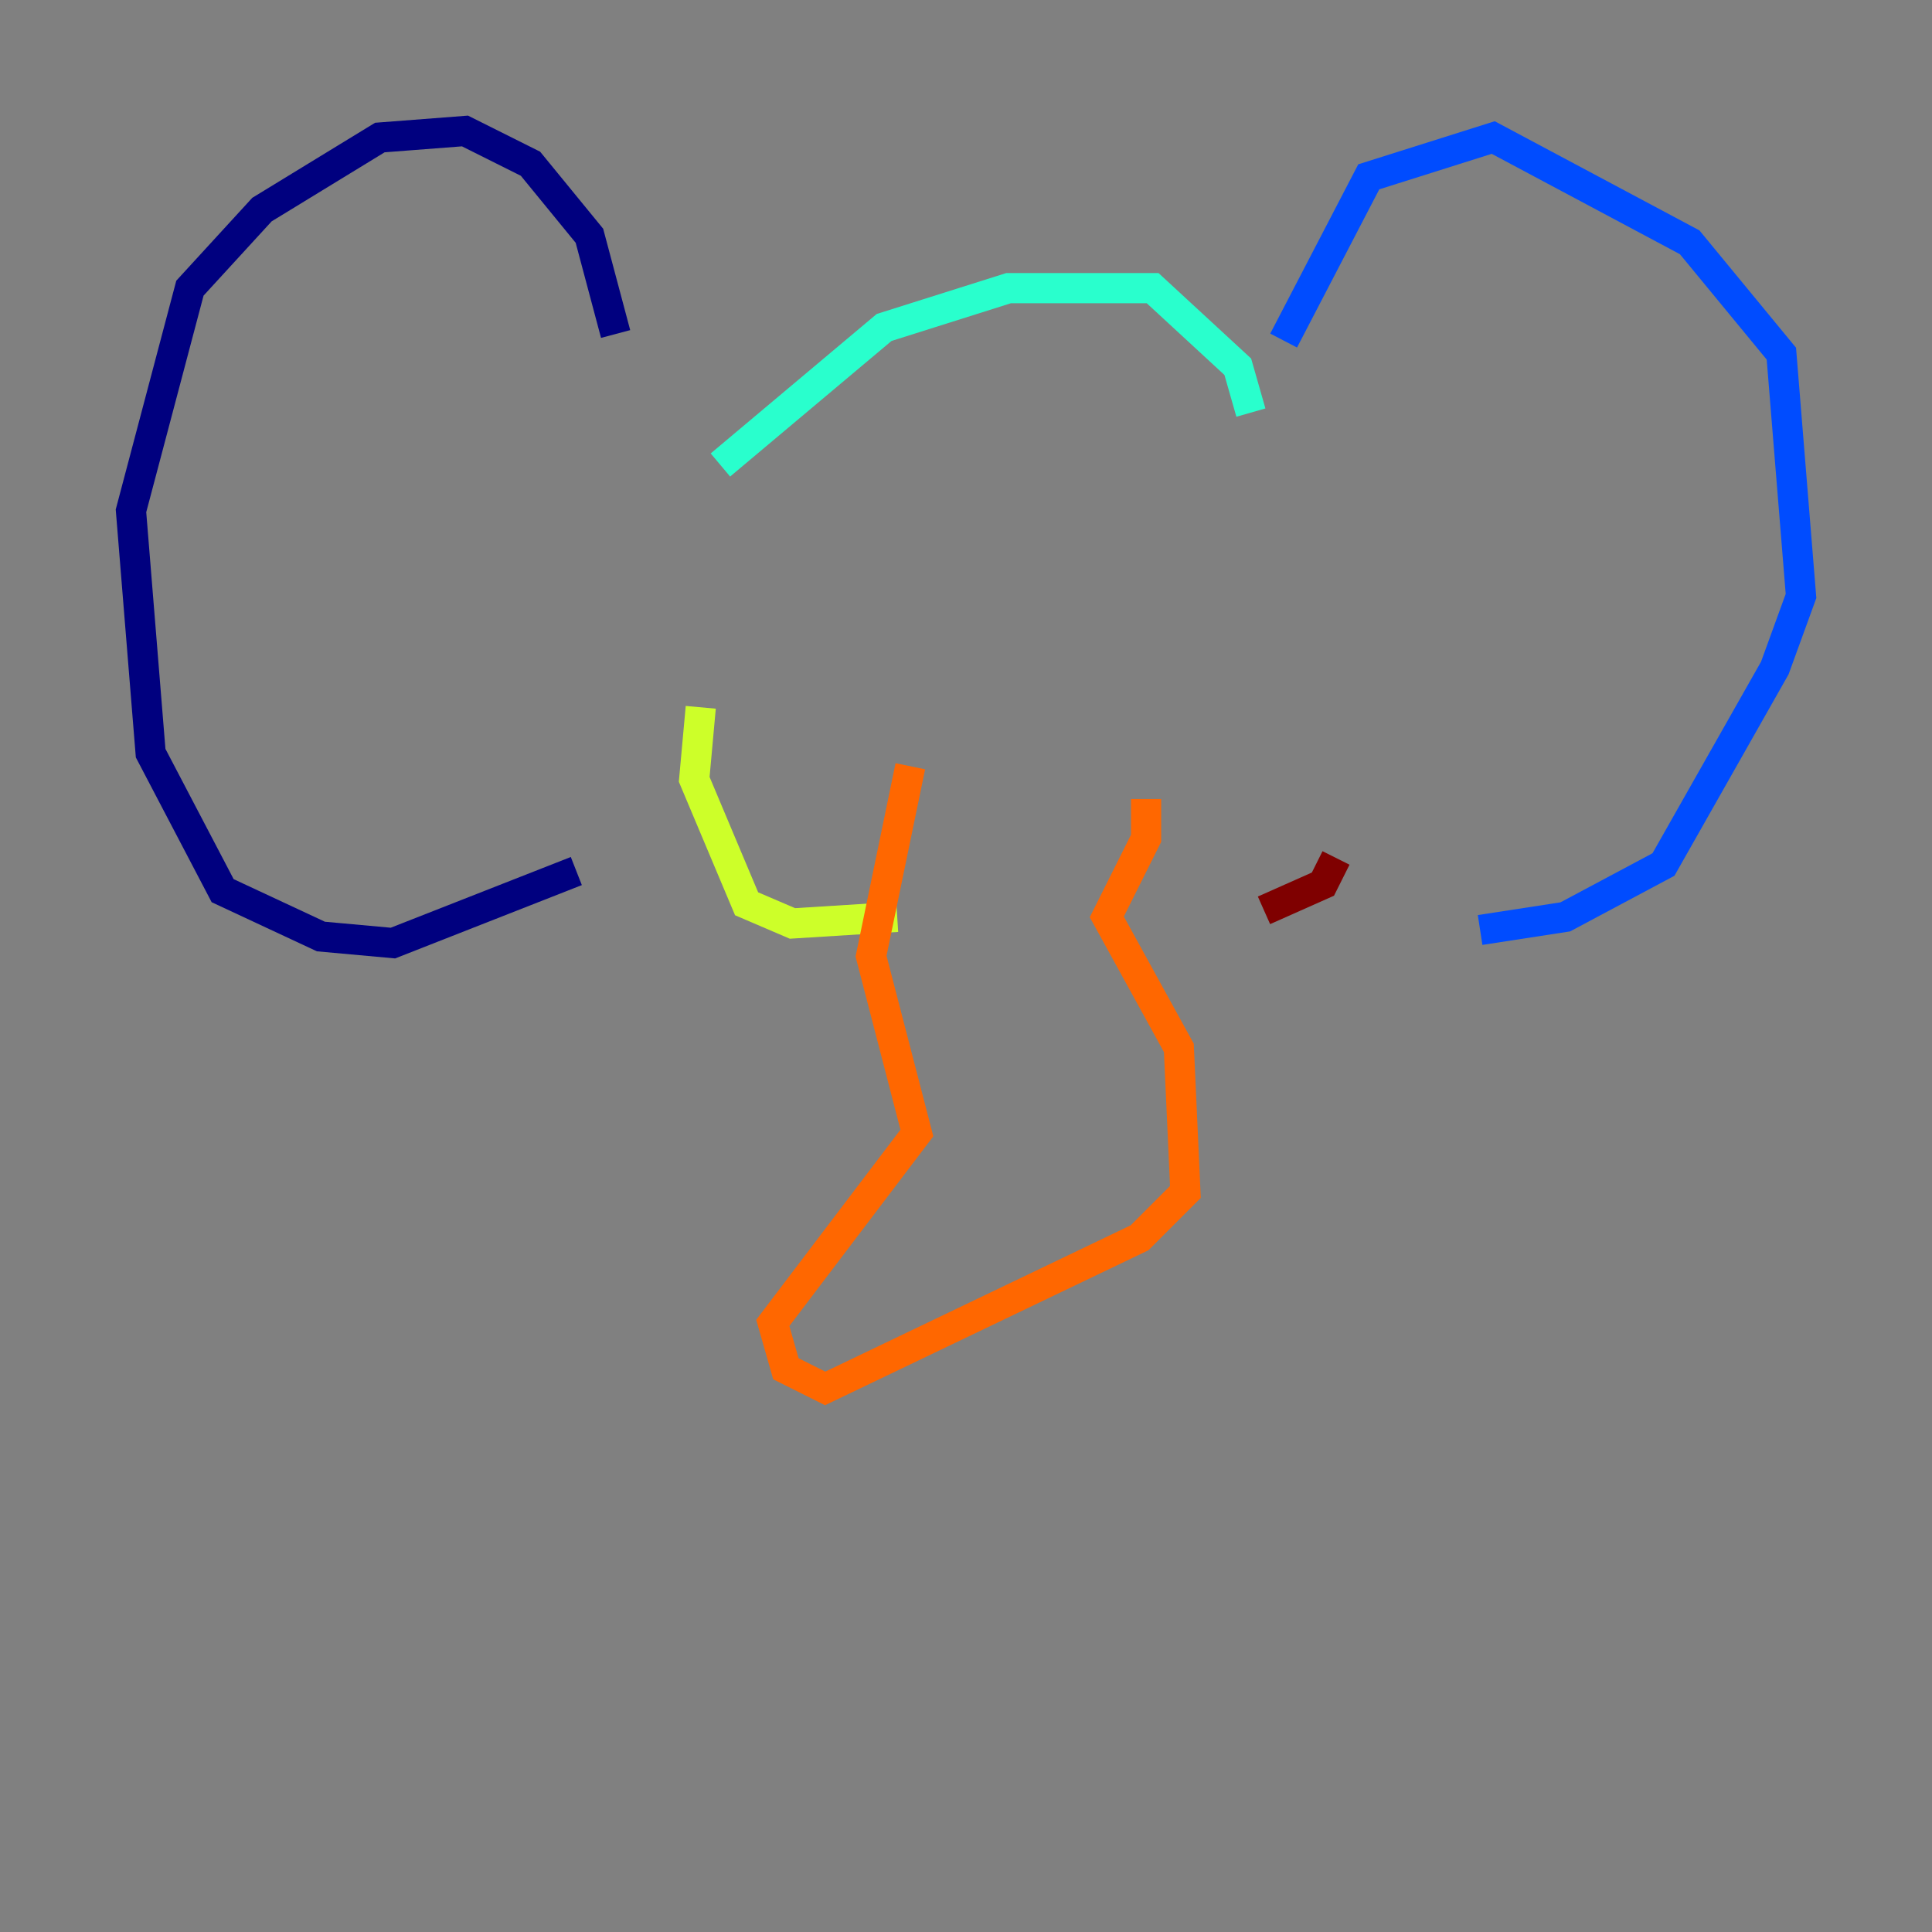 <?xml version="1.0" encoding="utf-8" ?>
<svg baseProfile="tiny" height="128" version="1.2" viewBox="0,0,128,128" width="128" xmlns="http://www.w3.org/2000/svg" xmlns:ev="http://www.w3.org/2001/xml-events" xmlns:xlink="http://www.w3.org/1999/xlink"><rect x="0" y="0" width="128" height="128" fill="#808080" stroke="none"/><defs /><polyline fill="none" points="40.786,22.129 39.051,15.62 35.146,10.848 30.807,8.678 25.166,9.112 17.356,13.885 12.583,19.091 8.678,33.844 9.98,49.898 14.752,59.01 21.261,62.047 26.034,62.481 38.183,57.709" stroke="#00007f" stroke-width="2" /><polyline fill="none" points="85.044,22.563 90.685,11.715 98.929,9.112 111.946,16.054 118.02,23.43 119.322,39.485 117.586,44.258 110.21,57.275 103.702,60.746 98.061,61.614" stroke="#004cff" stroke-width="2" /><polyline fill="none" points="47.729,30.807 58.576,21.695 66.82,19.091 76.366,19.091 82.007,24.298 82.875,27.336" stroke="#29ffcd" stroke-width="2" /><polyline fill="none" points="46.427,46.861 45.993,51.634 49.464,59.878 52.502,61.18 59.444,60.746" stroke="#cdff29" stroke-width="2" /><polyline fill="none" points="60.312,50.766 57.709,63.349 60.746,75.064 51.2,87.647 52.068,90.685 54.671,91.986 75.498,82.007 78.536,78.969 78.102,69.424 73.329,60.746 75.932,55.539 75.932,52.936" stroke="#ff6700" stroke-width="2" /><polyline fill="none" points="83.742,60.312 87.647,58.576 88.515,56.841" stroke="#7f0000" stroke-width="2" /></svg>